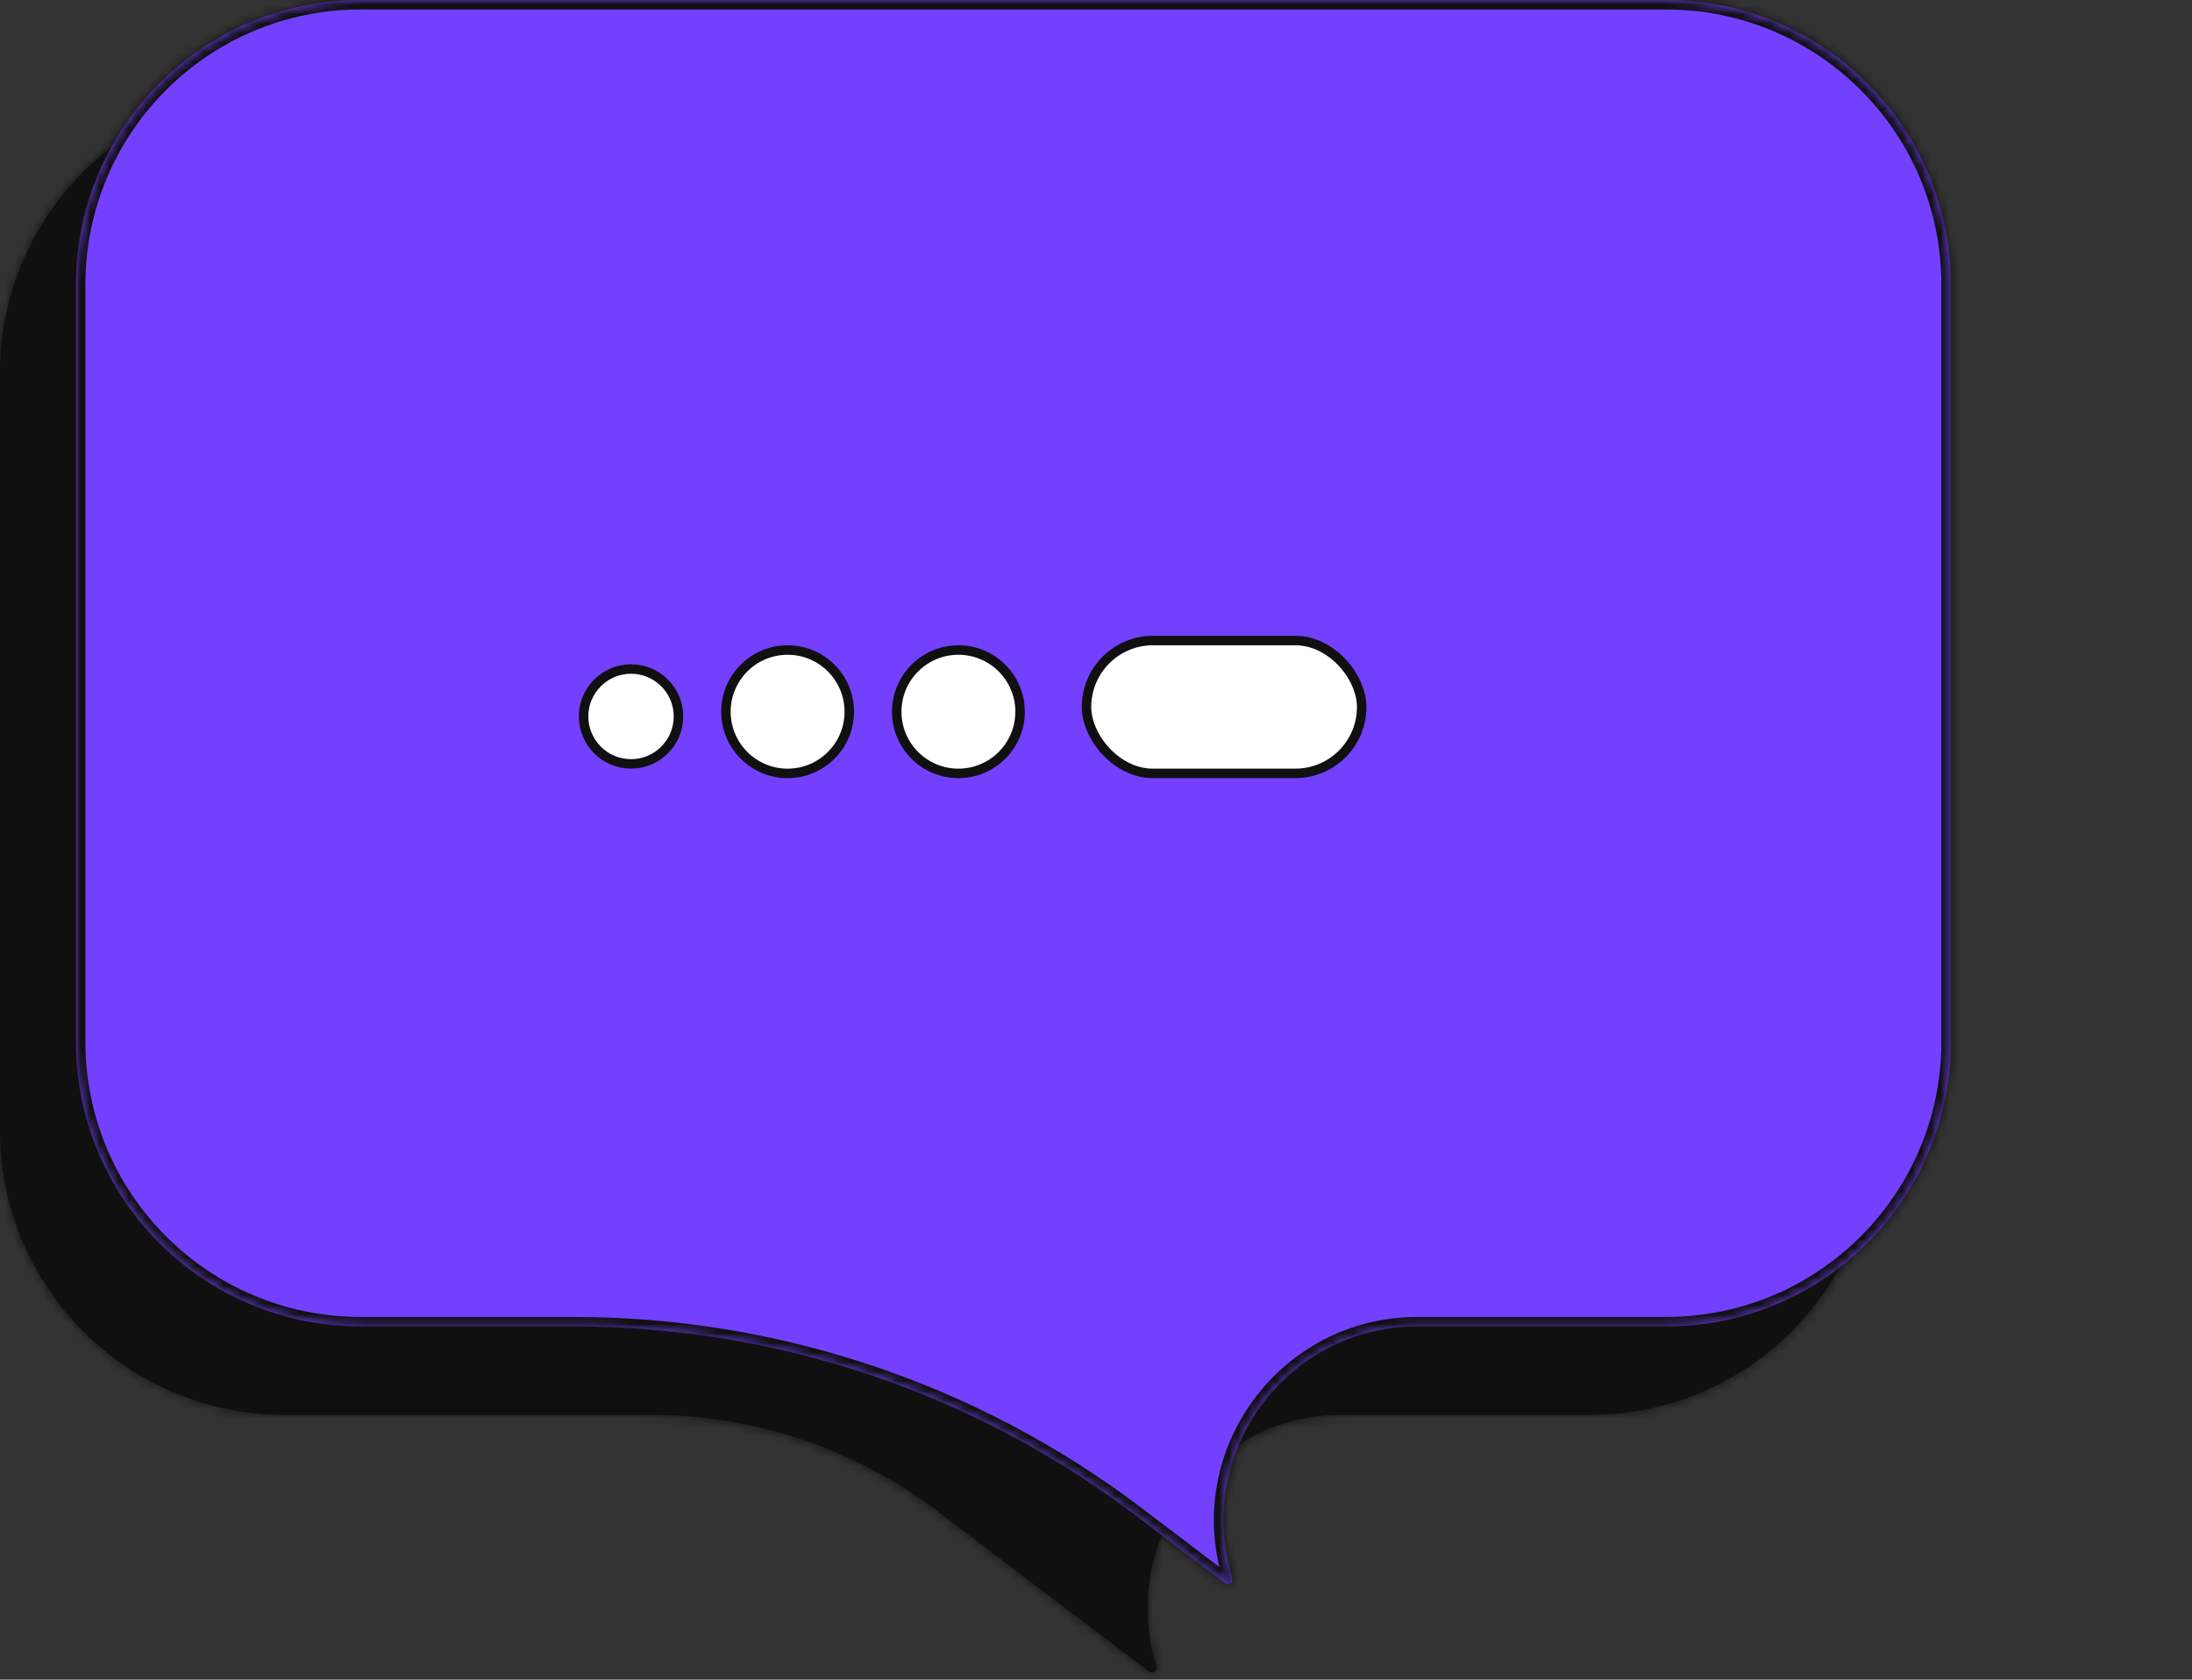 <svg width="231" height="177" viewBox="0 0 231 177" fill="none" xmlns="http://www.w3.org/2000/svg">
<rect x="0" y="0" width="231" height="177" fill="#333333" stroke="none"/>
<mask id="path-1-inside-1_2407_5255" fill="white">
<path fill-rule="evenodd" clip-rule="evenodd" d="M30 9.317C13.431 9.317 0 22.748 0 39.317V119.095C0 135.663 13.431 149.095 30 149.095H68.607C79.518 149.095 90.13 152.664 98.824 159.258L121.073 176.134C121.46 176.428 121.997 176.052 121.853 175.588C117.773 162.436 127.602 149.095 141.373 149.095H167.588C184.157 149.095 197.588 135.663 197.588 119.095V39.317C197.588 22.748 184.157 9.317 167.588 9.317H30Z"/>
</mask>
<path fill-rule="evenodd" clip-rule="evenodd" d="M30 9.317C13.431 9.317 0 22.748 0 39.317V119.095C0 135.663 13.431 149.095 30 149.095H68.607C79.518 149.095 90.13 152.664 98.824 159.258L121.073 176.134C121.46 176.428 121.997 176.052 121.853 175.588C117.773 162.436 127.602 149.095 141.373 149.095H167.588C184.157 149.095 197.588 135.663 197.588 119.095V39.317C197.588 22.748 184.157 9.317 167.588 9.317H30Z" fill="#101010"/>
<path d="M121.073 176.134L120.468 176.931H120.468L121.073 176.134ZM1 39.317C1 23.301 13.984 10.317 30 10.317V8.317C12.879 8.317 -1 22.196 -1 39.317H1ZM1 119.095V39.317H-1V119.095H1ZM30 148.095C13.984 148.095 1 135.111 1 119.095H-1C-1 136.216 12.879 150.095 30 150.095V148.095ZM68.607 148.095H30V150.095H68.607V148.095ZM121.677 175.338L99.428 158.461L98.219 160.055L120.468 176.931L121.677 175.338ZM120.897 175.884C120.753 175.42 121.29 175.044 121.677 175.338L120.468 176.931C121.631 177.813 123.24 176.685 122.808 175.292L120.897 175.884ZM167.588 148.095H141.373V150.095H167.588V148.095ZM196.588 119.095C196.588 135.111 183.604 148.095 167.588 148.095V150.095C184.709 150.095 198.588 136.216 198.588 119.095H196.588ZM196.588 39.317V119.095H198.588V39.317H196.588ZM167.588 10.317C183.604 10.317 196.588 23.301 196.588 39.317H198.588C198.588 22.196 184.709 8.317 167.588 8.317V10.317ZM30 10.317H167.588V8.317H30V10.317ZM122.808 175.292C118.927 162.783 128.276 150.095 141.373 150.095V148.095C126.929 148.095 116.618 162.089 120.897 175.884L122.808 175.292ZM68.607 150.095C79.3 150.095 89.7 153.593 98.219 160.055L99.428 158.461C90.561 151.735 79.737 148.095 68.607 148.095V150.095Z" fill="#101010" mask="url(#path-1-inside-1_2407_5255)"/>
<mask id="path-3-inside-2_2407_5255" fill="white">
<path fill-rule="evenodd" clip-rule="evenodd" d="M38 0C21.431 0 8 13.431 8 30V109.778C8 126.346 21.431 139.778 38 139.778H60.457C81.843 139.778 102.642 146.774 119.681 159.698L129.073 166.822C129.46 167.115 129.997 166.739 129.853 166.275C125.772 153.121 135.603 139.778 149.376 139.778H175.588C192.157 139.778 205.588 126.346 205.588 109.778V30C205.588 13.431 192.157 0 175.588 0H38Z"/>
</mask>
<path fill-rule="evenodd" clip-rule="evenodd" d="M38 0C21.431 0 8 13.431 8 30V109.778C8 126.346 21.431 139.778 38 139.778H60.457C81.843 139.778 102.642 146.774 119.681 159.698L129.073 166.822C129.46 167.115 129.997 166.739 129.853 166.275C125.772 153.121 135.603 139.778 149.376 139.778H175.588C192.157 139.778 205.588 126.346 205.588 109.778V30C205.588 13.431 192.157 0 175.588 0H38Z" fill="#7440FF"/>
<path d="M129.073 166.822L128.468 167.618H128.468L129.073 166.822ZM9 30C9 13.984 21.984 1 38 1V-1C20.879 -1 7 12.879 7 30H9ZM9 109.778V30H7V109.778H9ZM38 138.778C21.984 138.778 9 125.794 9 109.778H7C7 126.899 20.879 140.778 38 140.778V138.778ZM60.457 138.778H38V140.778H60.457V138.778ZM129.677 166.025L120.286 158.901L119.077 160.495L128.468 167.618L129.677 166.025ZM128.897 166.571C128.753 166.107 129.29 165.731 129.677 166.025L128.468 167.618C129.631 168.5 131.24 167.372 130.808 165.979L128.897 166.571ZM175.588 138.778H149.376V140.778H175.588V138.778ZM204.588 109.778C204.588 125.794 191.604 138.778 175.588 138.778V140.778C192.709 140.778 206.588 126.899 206.588 109.778H204.588ZM204.588 30V109.778H206.588V30H204.588ZM175.588 1C191.604 1 204.588 13.984 204.588 30H206.588C206.588 12.879 192.709 -1 175.588 -1V1ZM38 1H175.588V-1H38V1ZM130.808 165.979C126.927 153.468 136.277 140.778 149.376 140.778V138.778C134.93 138.778 124.617 152.774 128.897 166.571L130.808 165.979ZM60.457 140.778C81.625 140.778 102.212 147.702 119.077 160.495L120.286 158.901C103.073 145.845 82.061 138.778 60.457 138.778V140.778Z" fill="#101010" mask="url(#path-3-inside-2_2407_5255)"/>
<circle cx="66.5" cy="75.5" r="5" fill="white" stroke="#101010"/>
<circle cx="83" cy="75" r="6.5" fill="white" stroke="#101010"/>
<circle cx="101" cy="75" r="6.5" fill="white" stroke="#101010"/>
<rect x="114.5" y="67.5" width="29" height="14" rx="7" fill="white" stroke="#101010"/>
</svg>
